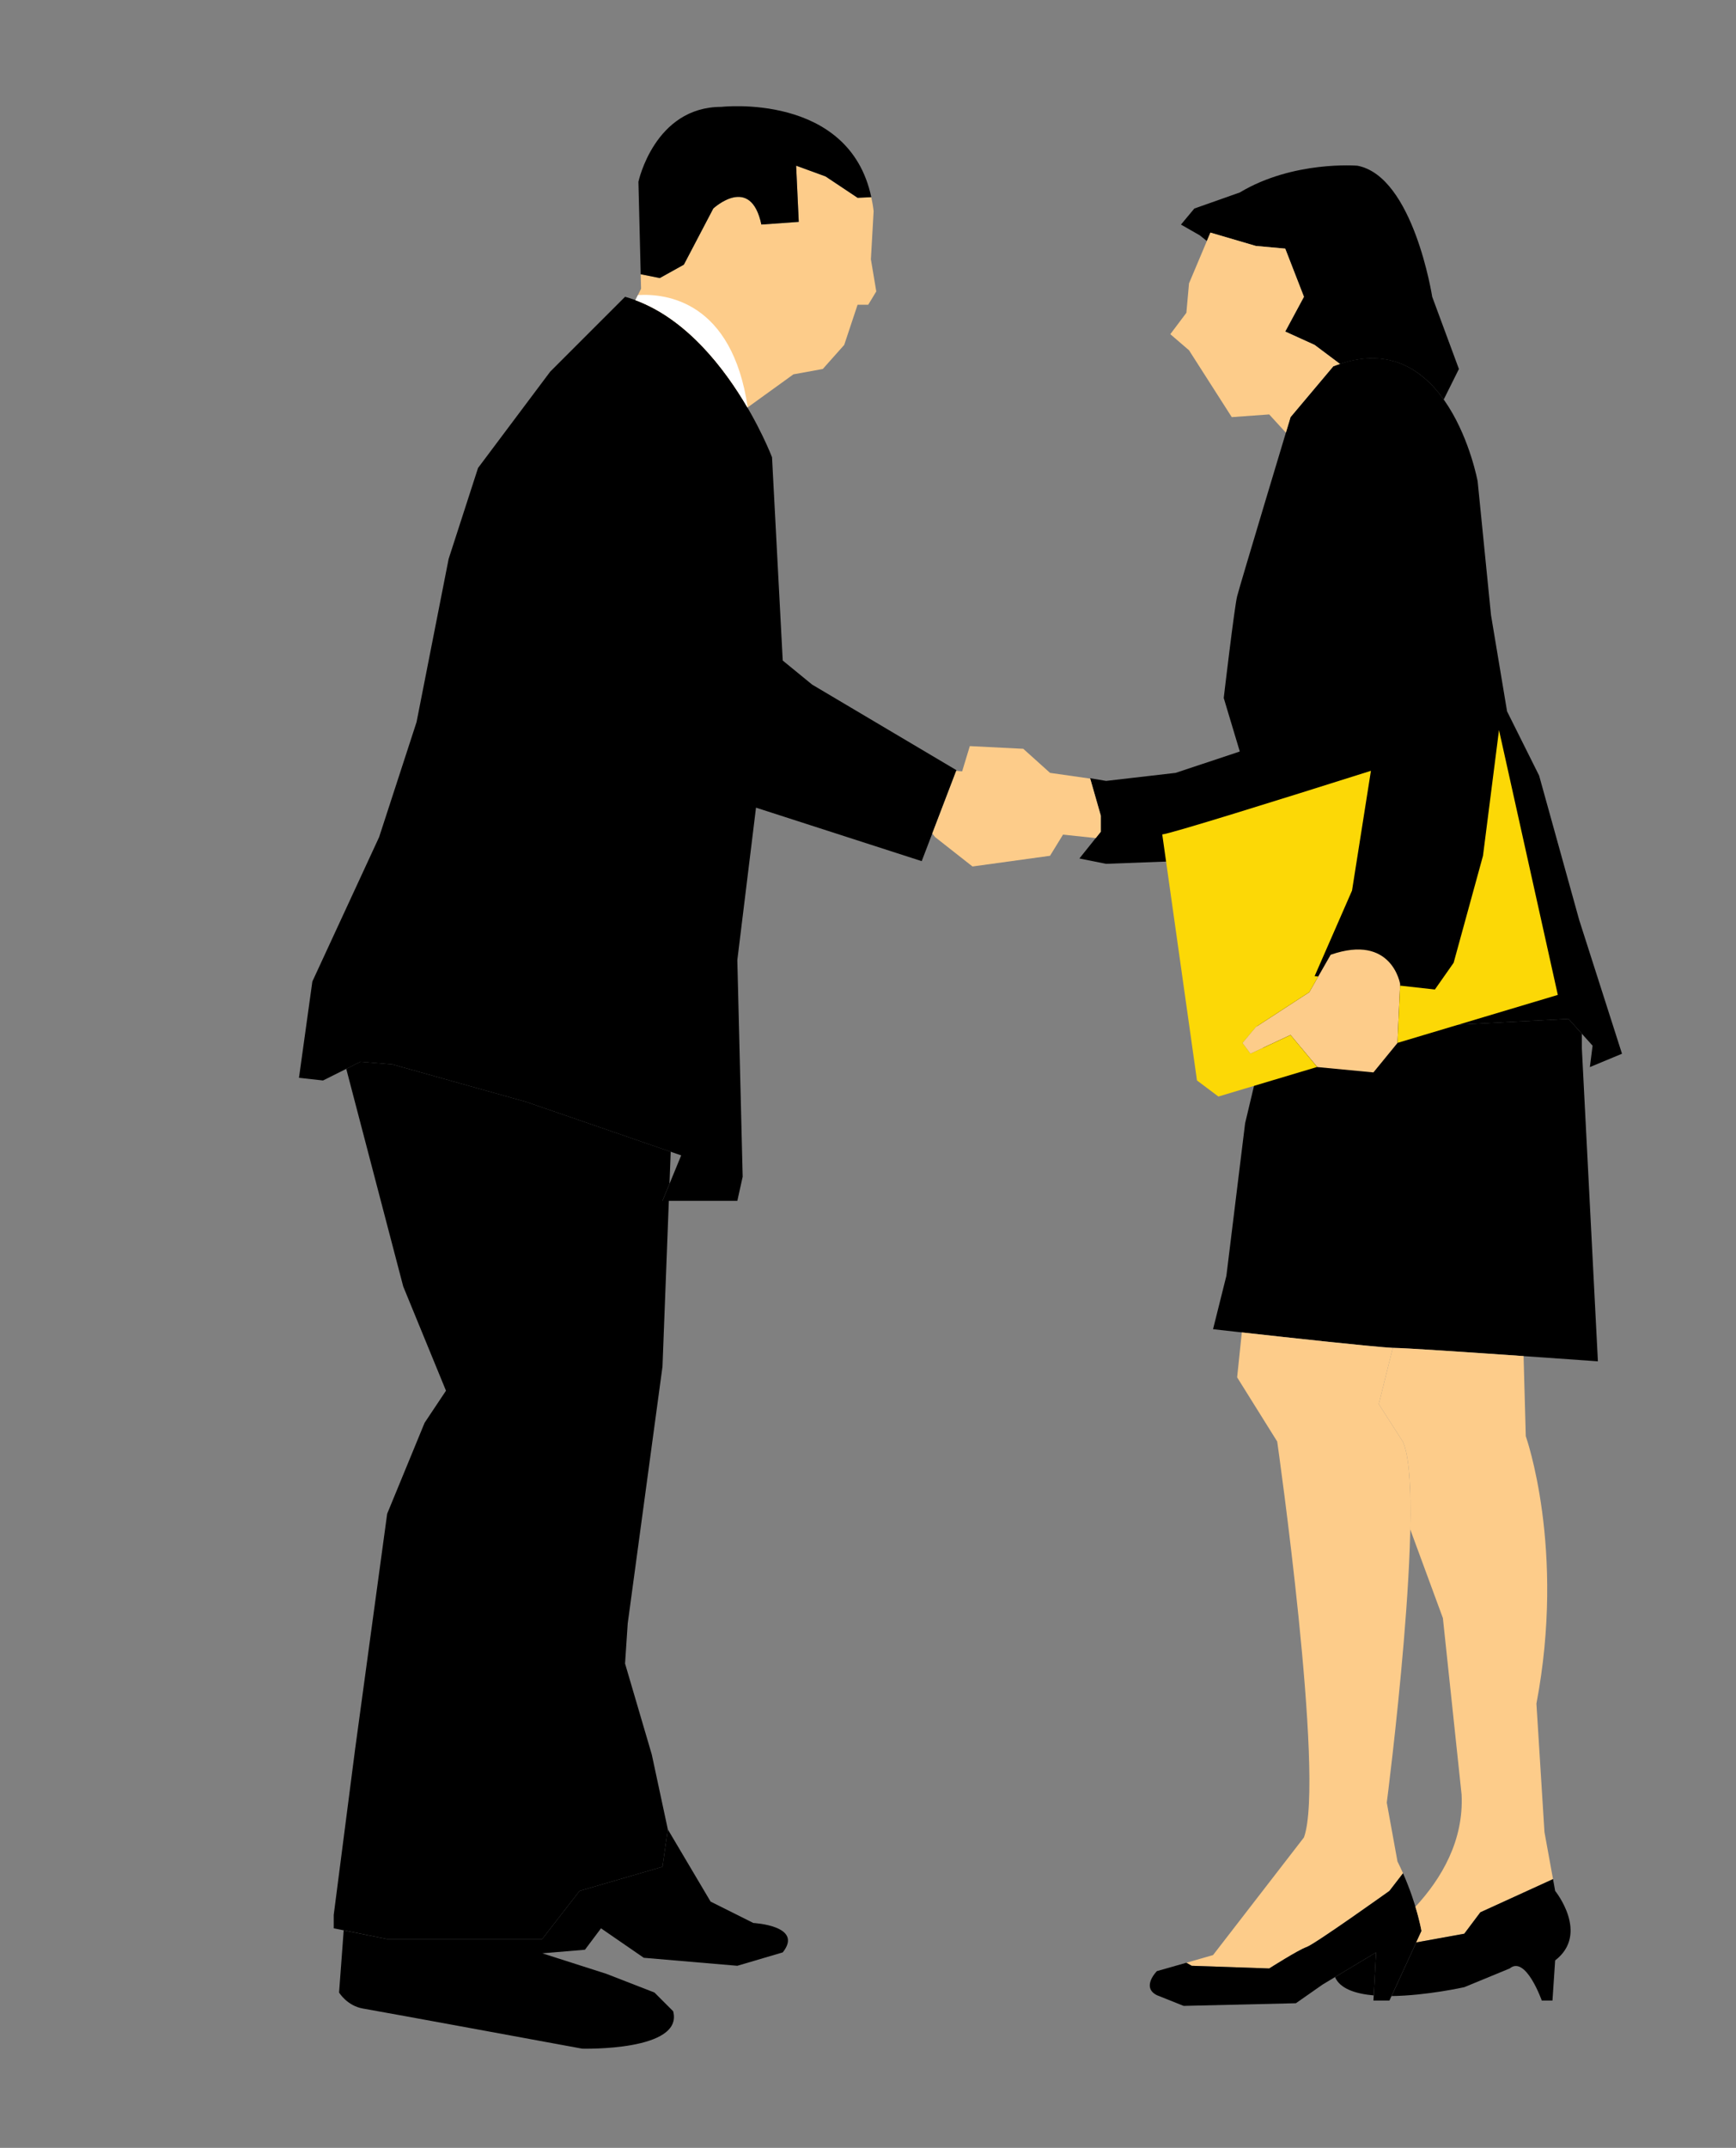 <?xml version="1.0" encoding="utf-8"?>
<!-- Generator: Adobe Illustrator 17.0.0, SVG Export Plug-In . SVG Version: 6.00 Build 0)  -->
<!DOCTYPE svg PUBLIC "-//W3C//DTD SVG 1.1//EN" "http://www.w3.org/Graphics/SVG/1.1/DTD/svg11.dtd">
<svg version="1.1" id="Layer_1" xmlns="http://www.w3.org/2000/svg" xmlns:xlink="http://www.w3.org/1999/xlink" x="0px" y="0px"
	 width="173.5px" height="214.5px" viewBox="0 0 173.5 214.5" enable-background="new 0 0 173.5 214.5" xml:space="preserve">
<rect x="0" y="0" width="173.5" height="214.5" fill="#808080" stroke="none"/>
<g>
	<g>
		<path d="M133.254,36.582l-4.273,5.076c0,0-5.073,16.827-5.341,17.897c-0.27,1.072-1.337,10.152-1.337,10.152l1.605,5.343
			l-6.413,2.136l-6.945,0.802l-1.605-0.267l1.072,3.739v1.605l-2.14,2.669l2.674,0.535l14.155-0.535l0.805,15.761l0.265,1.869
			l30.986-1.606l2.404,2.671l-0.27,2.139l3.21-1.334L157.83,91.88l-4.007-14.424l-3.203-6.413l-1.605-9.615l-1.335-13.356
			C147.68,48.068,144.742,32.044,133.254,36.582z"/>
		<path d="M120.615,24.067l0.355-0.837l4.541,1.332l2.937,0.267l1.87,4.811l-1.87,3.471l2.937,1.335l2.539,1.903
			c4.956-1.662,8.248,0.584,10.364,3.551l1.519-3.049l-2.669-7.21c0,0-1.869-12.022-7.477-13.093c0,0-6.411-0.533-11.754,2.674
			l-4.544,1.604l-1.335,1.602l1.872,1.069L120.615,24.067z"/>
		<path fill="#FDCC8A" d="M123.105,41.657l3.741-0.268l1.67,1.823c0.289-0.964,0.466-1.555,0.466-1.555l4.273-5.076
			c0.231-0.088,0.448-0.158,0.671-0.233l-2.539-1.903l-2.937-1.335l1.87-3.471l-1.87-4.811l-2.937-0.267l-4.541-1.332l-2.139,5.071
			l-0.264,2.94l-1.605,2.134l1.869,1.606L123.105,41.657z"/>
		<path d="M158.095,103.242l-1.334-1.487l-30.213,1.567l-2.108,8.853l-1.87,15.226l-1.335,5.343c0,0,16.563,1.87,18.16,1.87
			c1.605,0,20.303,1.34,20.303,1.34l-1.604-31.258v-1.454H158.095z"/>
		<path fill="#FDCC8A" d="M126.846,196.585c0,0,2.939-1.869,3.738-2.137c0.802-0.267,8.278-5.608,8.278-5.608l1.359-1.761
			c-0.173-0.388-0.352-0.777-0.554-1.179l-1.069-5.875c0,0,4.007-30.984,1.599-36.061l-2.399-3.742l1.402-5.612
			c-1.776-0.083-10.48-1.03-15.09-1.545l-0.469,4.486l4.006,6.413c0,0,4.806,33.658,2.672,39.535l-9.083,11.749l-2.668,0.766
			l0.529,0.304L126.846,196.585z"/>
		<path d="M115.624,199.256l2.674,1.067l11.216-0.265l2.675-1.87l5.34-3.206l-0.265,4.808h1.599l3.206-6.945
			c0,0-0.427-2.556-1.847-5.766l-1.359,1.761c0,0-7.477,5.341-8.278,5.608c-0.799,0.268-3.738,2.137-3.738,2.137l-7.749-0.267
			l-0.529-0.304l-2.943,0.836C115.624,196.851,114.022,198.456,115.624,199.256z"/>
		<path fill="#FDCC8A" d="M147.948,190.977l7.264-3.316l-0.855-4.7l-0.803-12.822c2.942-15.491-1.064-26.709-1.064-26.709
			l-0.22-8.001c-5.412-0.376-11.953-0.815-12.875-0.815c-0.05,0-0.125-0.001-0.206-0.006c0.004,0,0.009,0.002,0.01,0.002
			l-1.402,5.612l2.399,3.742c0.657,1.385,0.833,4.697,0.75,8.781l3.26,8.849l1.87,17.631c0.22,4.57-1.976,8.345-4.615,11.2
			c0.445,1.469,0.604,2.42,0.604,2.42l-0.523,1.139l4.799-0.87L147.948,190.977z"/>
		<path d="M155.425,188.84l-0.212-1.179l-7.264,3.316l-1.605,2.137l-4.799,0.87l-2.472,5.357c3.497-0.041,7.27-0.886,7.27-0.886
			l4.542-1.87c1.602-1.337,3.203,3.204,3.203,3.204h1.07l0.267-4.007C158.895,193.114,155.425,188.84,155.425,188.84z
			 M137.291,199.278l0.237-4.296l-4.103,2.463C133.917,198.599,135.447,199.113,137.291,199.278z"/>
		<polygon fill="#FDCC8A" points="110.018,83.063 110.018,81.458 108.96,77.759 104.942,77.184 102.268,74.78 96.926,74.512 
			95.057,80.659 95.057,83.328 100.133,84.93 106.009,83.328 109.509,83.698 		"/>
		<path fill="#FDCC8A" d="M132.99,95.349l-2.139,3.739l-5.341,3.474l-1.337,1.599l0.8,1.07l4.007-1.869l2.674,3.203l5.608,0.535
			l2.404-2.939l0.268-5.873C139.935,98.287,139.132,93.213,132.99,95.349z"/>
		<path fill="#FCD806" d="M149.814,72.91l-1.6,12.553l-2.934,10.688l-1.873,2.669l-3.478-0.386l-0.261,5.717l16.025-4.793
			L149.814,72.91z M119.629,107.903l2.14,1.605l9.87-2.953l-2.657-3.192l-4.007,1.869l-0.8-1.07l1.337-1.599l5.341-3.474
			l0.895-1.564l-0.361-0.041l3.738-8.545l1.889-11.96c-9.257,2.926-20.241,6.351-20.856,6.351L119.629,107.903z"/>
	</g>
	<g>
		<path d="M62.469,29.64l-7.481,7.477l-7.21,9.614l-2.94,9.085l-3.206,16.296l-3.741,11.486l-6.673,14.423l-1.337,9.617l2.404,0.267
			l3.739-1.87l3.204,0.268l13.356,3.739l15.496,5.343l-1.87,4.542h7.48l0.535-2.407L73.69,95.881l1.867-15.222L92.118,86
			l3.474-9.082L81.168,68.37l-2.94-2.404l-1.07-20.299C77.158,45.668,72.085,32.308,62.469,29.64z"/>
		<path fill="#FDCC8A" d="M87.312,21.09c-0.055-0.494-0.137-0.949-0.234-1.4l-1.368,0.063l-3.207-2.136l-2.936-1.072l0.262,5.611
			l-3.736,0.268c-1.07-5.076-4.806-1.602-4.806-1.602l-2.942,5.609l-2.407,1.335l-1.906-0.38l0.038,1.449l-0.57,1.138
			c5.189,1.916,8.956,6.884,11.205,10.725l4.591-3.313l2.937-0.536l2.14-2.404l1.335-4.009h1.064l0.806-1.335l-0.538-3.203
			L87.312,21.09z"/>
		<path d="M68.346,26.433l2.942-5.609c0,0,3.736-3.474,4.806,1.602l3.736-0.268l-0.262-5.611l2.936,1.072l3.207,2.136l1.368-0.063
			c-2.224-10.483-14.993-9.018-14.993-9.018c-6.678,0-8.28,7.48-8.28,7.48l0.228,9.236l1.906,0.38L68.346,26.433z"/>
		<polygon points="62.469,166.135 62.736,162.127 66.21,136.484 66.845,119.925 66.21,119.925 66.911,118.214 67.034,115.02 
			52.584,110.04 39.229,106.301 36.025,106.032 34.605,106.74 40.299,128.474 44.573,138.887 42.436,142.091 38.694,151.177 
			35.491,174.683 33.353,191.241 33.353,192.577 38.694,193.649 54.187,193.649 57.926,188.84 66.21,186.432 66.744,182.696 
			65.14,175.218 		"/>
		<path d="M75.29,192.043l-4.273-2.136l-4.274-7.211l-0.534,3.736l-8.284,2.408l-3.739,4.809H38.694l-4.345-0.871l-0.461,6.211
			c0,0,0.802,1.334,2.402,1.602c1.602,0.267,21.904,4.006,21.904,4.006s10.152,0.271,9.083-3.739l-1.87-1.869l-4.809-1.869
			l-6.398-2.047l4.261-0.357l1.606-2.14l4.273,2.943l9.35,0.799l4.538-1.337C80.366,192.308,75.29,192.043,75.29,192.043z"/>
		<polygon fill="#FDCC8A" points="101.467,76.117 97.996,77.184 95.567,76.983 93.172,83.243 93.455,83.597 97.193,86.534 
			104.942,85.465 107.076,81.991 		"/>
		<path fill="#FFFFFF" d="M63.756,29.467l-0.255,0.507c5.189,1.916,8.956,6.884,11.205,10.725l0.022-0.013
			C73.165,30.061,66.573,29.294,63.756,29.467z"/>
	</g>
</g>
</svg>
